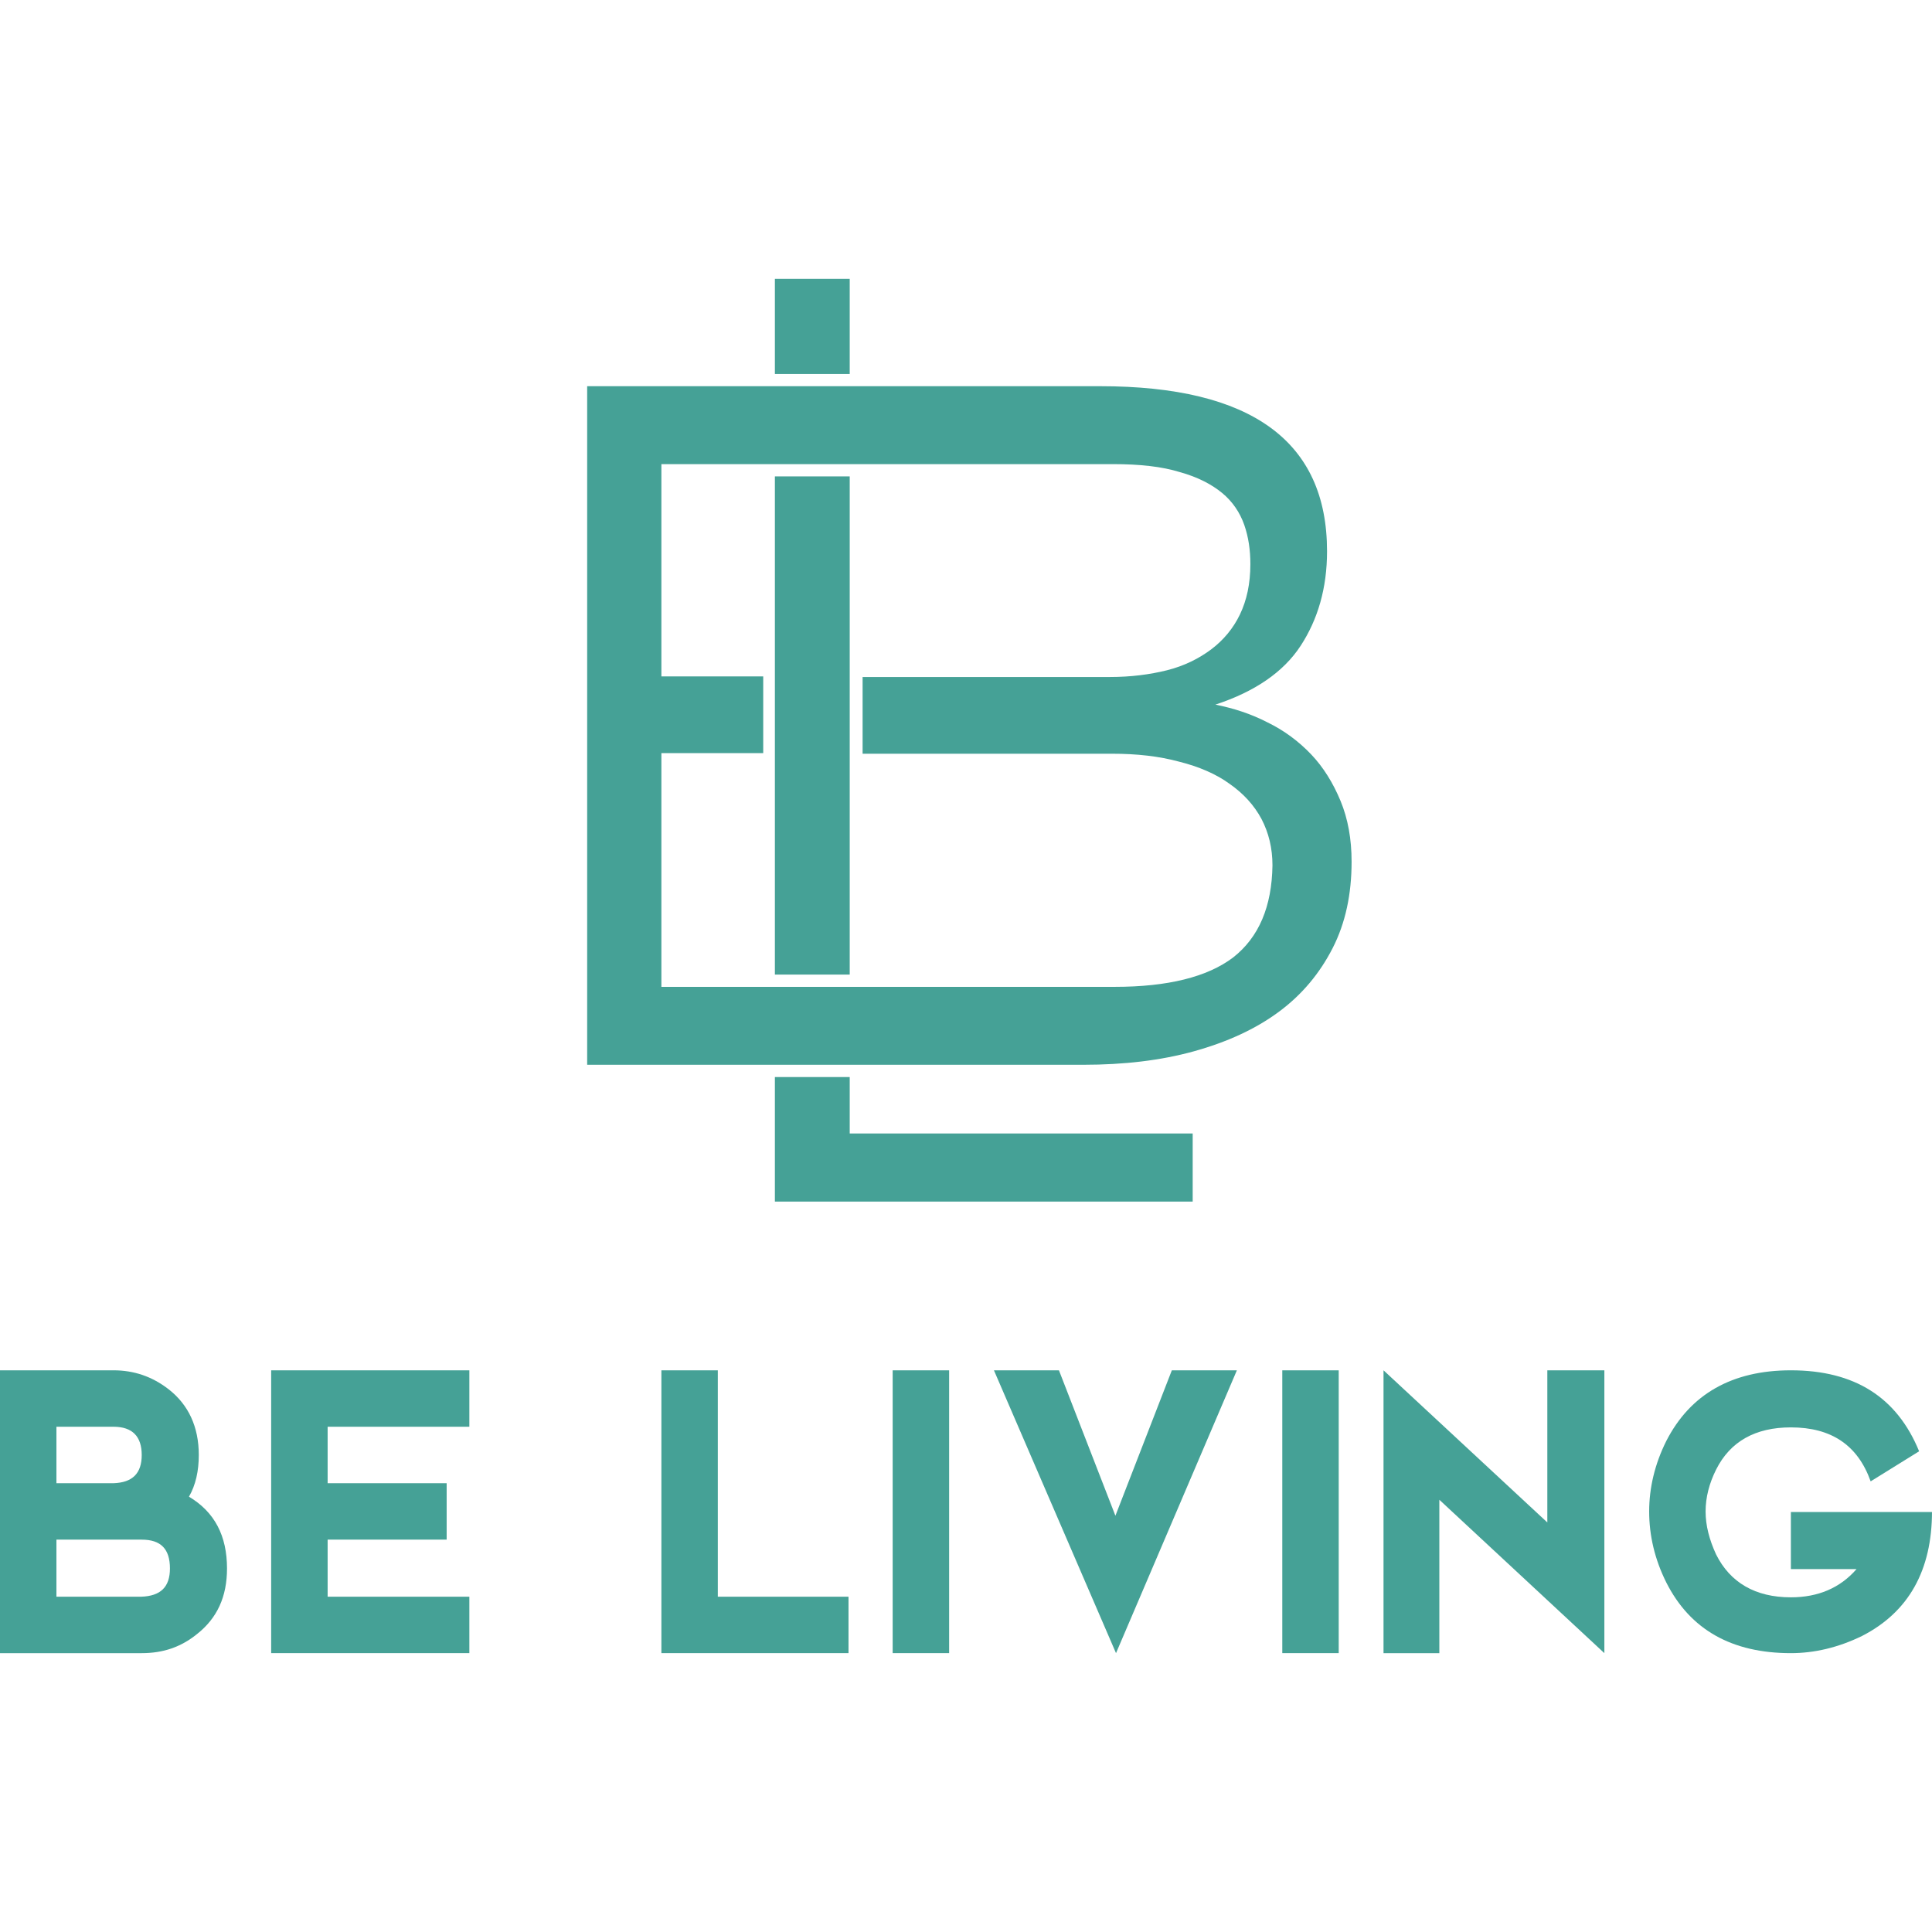 <svg width="48" height="48" svviewBox="0 0 48 48" fill="none" xmlns="http://www.w3.org/2000/svg">
<g clip-path="url(#clip0_1_95)">
<path d="M0 41.072V34.045H2.82C3.323 34.045 3.78 34.197 4.192 34.518C4.68 34.899 4.939 35.447 4.939 36.149C4.939 36.545 4.862 36.895 4.695 37.185C5.335 37.566 5.64 38.161 5.64 38.968C5.64 39.67 5.396 40.203 4.893 40.599C4.497 40.92 4.055 41.072 3.521 41.072H0ZM1.402 36.85H2.82C3.292 36.834 3.521 36.606 3.521 36.149C3.521 35.691 3.292 35.447 2.82 35.447H1.402V36.85ZM1.402 39.67H3.506C3.994 39.654 4.222 39.426 4.222 38.968C4.222 38.481 3.994 38.252 3.521 38.252H1.402V39.67Z" fill="#45A196"/>
<path d="M11.661 34.045V35.447H8.14V36.85H11.097V38.252H8.14V39.67H11.661V41.072H6.737V34.045H11.661Z" fill="#45A196"/>
<path d="M17.834 34.045V39.67H21.081V41.072H16.432V34.045H17.834Z" fill="#45A196"/>
<path d="M23.581 34.045V41.072H22.178V34.045H23.581Z" fill="#45A196"/>
<path d="M27.727 41.072L24.694 34.045H26.309L27.712 37.658L29.114 34.045H30.73L27.727 41.072Z" fill="#45A196"/>
<path d="M33.26 34.045V41.072H31.858V34.045H33.26Z" fill="#45A196"/>
<path d="M34.373 41.072V34.045L38.443 37.825V34.045H39.86V41.072L35.76 37.261V41.072H34.373Z" fill="#45A196"/>
<path d="M48 37.551C48 39.014 47.421 40.051 46.262 40.645C45.668 40.935 45.073 41.072 44.494 41.072C43.031 41.072 41.994 40.493 41.4 39.319C41.11 38.74 40.973 38.145 40.973 37.551C40.973 36.972 41.11 36.377 41.4 35.798C41.994 34.639 43.031 34.045 44.494 34.045C46.079 34.045 47.131 34.716 47.68 36.057L46.476 36.804C46.156 35.905 45.5 35.463 44.494 35.463C43.61 35.463 42.985 35.813 42.635 36.514C42.467 36.85 42.375 37.2 42.375 37.551C42.375 37.901 42.467 38.252 42.635 38.618C42.985 39.319 43.61 39.685 44.494 39.685C45.165 39.685 45.714 39.456 46.125 38.984H44.494V37.566H48V37.551Z" fill="#45A196"/>
<path d="M19.252 29.853H29.632V28.161H21.111V26.759H19.252V29.853Z" fill="#45A196"/>
<path d="M21.111 6.928H19.252V9.291H21.111V6.928Z" fill="#45A196"/>
<path d="M33.306 19.9C33.123 19.457 32.879 19.061 32.574 18.741C32.269 18.421 31.903 18.147 31.492 17.948C31.08 17.735 30.654 17.598 30.196 17.506C31.172 17.186 31.888 16.698 32.315 16.043C32.742 15.388 32.97 14.61 32.97 13.696C32.97 10.967 31.096 9.595 27.331 9.595H21.569H21.264H18.947H18.642H14.588V26.454H18.642H18.947H21.264H21.569H26.919C27.925 26.454 28.84 26.347 29.663 26.119C30.486 25.89 31.187 25.57 31.766 25.143C32.346 24.716 32.788 24.183 33.108 23.558C33.428 22.933 33.58 22.216 33.58 21.409C33.58 20.845 33.489 20.342 33.306 19.9ZM30.638 23.787C29.998 24.274 29.007 24.518 27.696 24.518H21.584H21.279H18.962H18.657H16.432V18.711H18.352H18.657H18.962V16.805H18.657H18.352H16.432V11.531H18.657H18.962H21.279H21.584H27.651C28.321 11.531 28.87 11.592 29.312 11.729C29.754 11.851 30.105 12.034 30.364 12.248C30.623 12.461 30.806 12.735 30.913 13.04C31.019 13.345 31.065 13.665 31.065 14.016C31.065 14.504 30.974 14.915 30.806 15.266C30.638 15.616 30.394 15.906 30.09 16.135C29.785 16.363 29.419 16.546 28.992 16.653C28.565 16.759 28.093 16.82 27.574 16.82H21.889H21.584H21.431V18.726H21.584H21.889H27.62C28.245 18.726 28.794 18.787 29.297 18.924C29.785 19.046 30.212 19.229 30.547 19.473C30.897 19.717 31.157 20.006 31.339 20.342C31.522 20.692 31.614 21.073 31.614 21.5C31.599 22.521 31.279 23.284 30.638 23.787Z" fill="#45A196"/>
<path d="M19.252 11.836V16.5V16.805V18.711V19.015V19.701V24.213H21.111V19.701V19.015V18.711V16.805V16.5V11.836H19.252Z" fill="#45A196"/>
</g>
<defs>
<clipPath id="clip0_1_95">
<rect width="48" height="34.144" fill="white" transform="translate(0 6.928)"/>
</clipPath>
</defs>
</svg>

